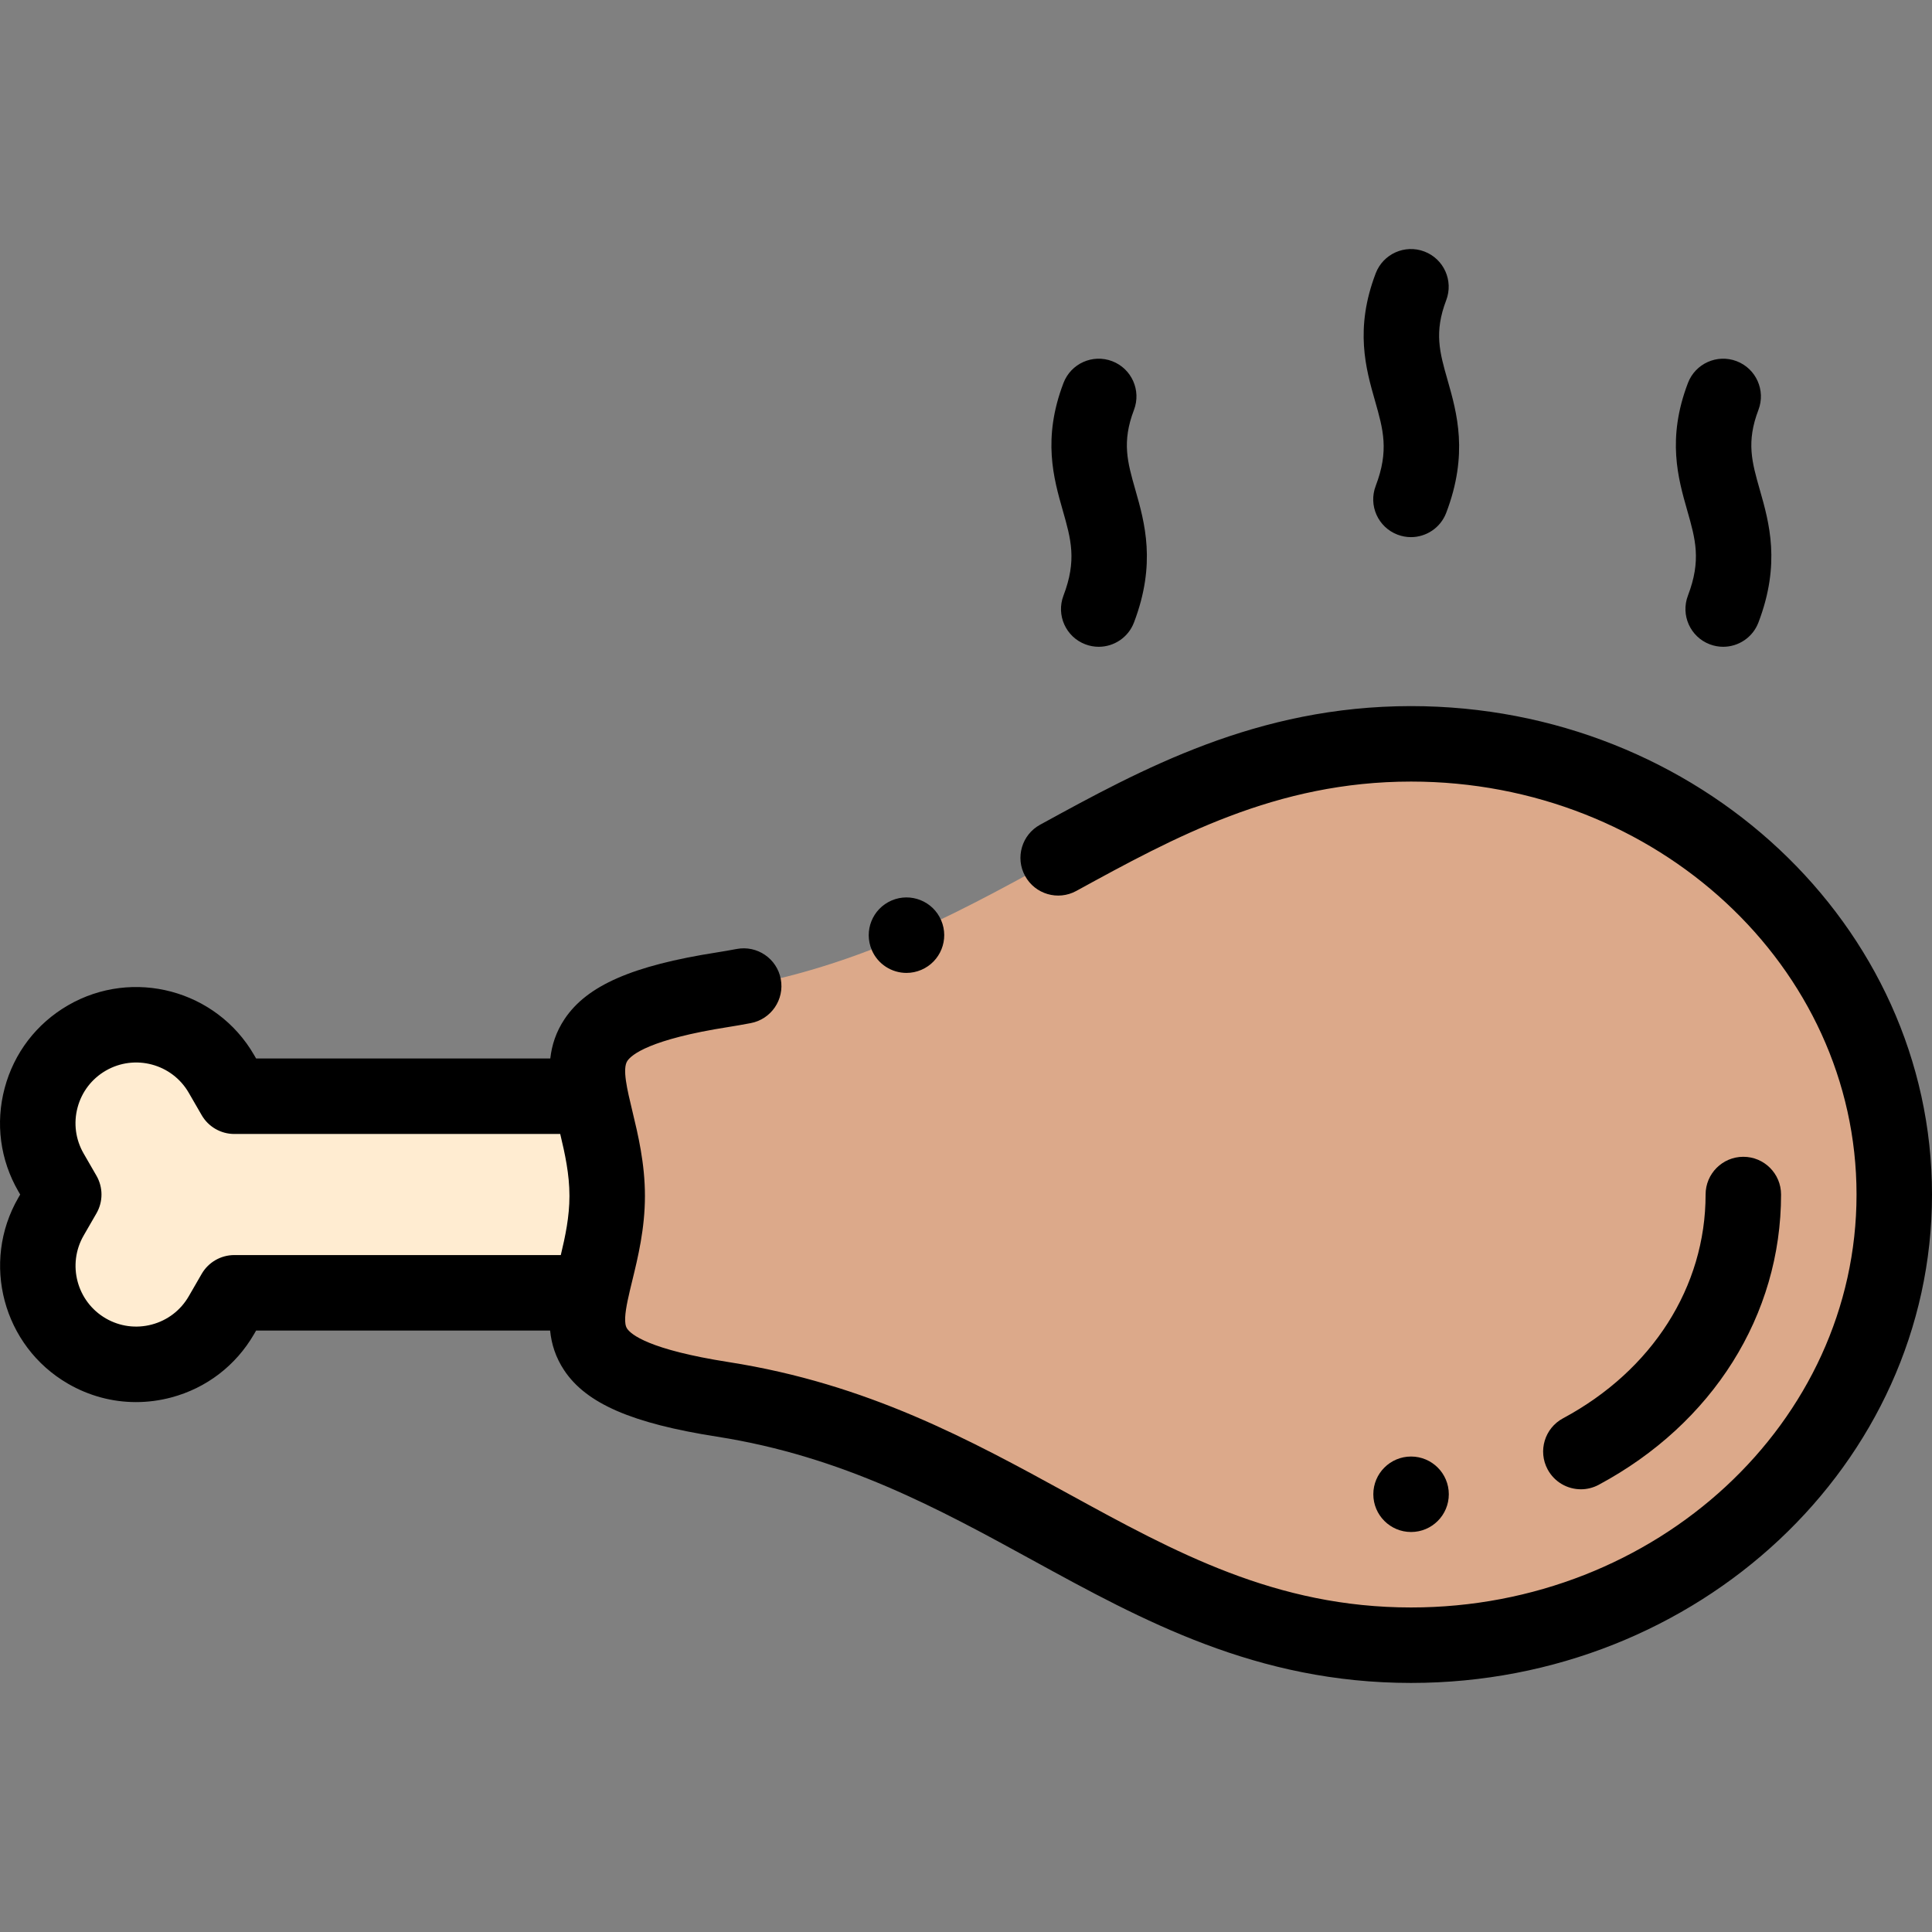 <svg height="512pt" viewBox="0 -66 512 512" width="512pt" xmlns="http://www.w3.org/2000/svg"><rect x="0" y="-66" width="512" height="512" fill="#808080" stroke="none"/><path d="m160.914 250.93c0-10.203-3.02-18.969-4.473-26.414h-94.34l-3.426-5.938c-7.223-12.465-23.184-16.719-35.648-9.5-12.465 7.223-16.719 23.18-9.5 35.648l3.371 5.832-3.371 5.836c-7.219 12.469-2.965 28.43 9.5 35.648s28.426 2.969 35.648-9.5l3.426-5.938h94.441c1.496-7.215 4.371-15.715 4.371-25.676zm0 0" fill="#ffecd1" fill-rule="evenodd"/><path d="m156.438 224.516c1.457 7.445 4.477 16.211 4.477 26.414 0 9.961-2.875 18.465-4.371 25.676-2.82 13.621-.711 22.652 34.996 28.238 75.648 11.84 110.715 65.152 182.414 65.152 70.707 0 128.047-53.484 128.047-119.434s-57.34-119.434-128.047-119.434c-71.699 0-106.762 53.312-182.414 65.152-35.246 5.512-37.754 14.688-35.102 28.234zm0 0" fill="#dca98a" fill-rule="evenodd"/><path d="m373.949 121.125c-40.887 0-71.402 16.703-98.32 31.441-4.844 2.648-6.625 8.727-3.973 13.57 2.652 4.848 8.73 6.625 13.574 3.973 26.031-14.25 52.949-28.984 88.723-28.984 65.09 0 118.047 49.094 118.047 109.438 0 60.34-52.957 109.434-118.047 109.434-35.82 0-62.473-14.602-90.688-30.059-26.203-14.355-53.301-29.203-90.184-34.973-21.145-3.312-25.859-7.316-26.906-8.887-.844-1.262-.539-4.055.16-7.441.004-.012.008-.02.008-.031.344-1.648.777-3.43 1.219-5.246 1.492-6.121 3.352-13.742 3.352-22.43 0-8.641-1.844-16.297-3.324-22.445-1.398-5.797-2.715-11.27-1.336-13.328 1.078-1.609 5.852-5.715 26.832-8.996 1.812-.285 3.723-.617 5.848-1.02 5.43-1.02 9-6.246 7.98-11.676-1.02-5.426-6.246-8.992-11.676-7.977-1.922.359-3.641.66-5.246.91-22.363 3.5-34.434 8.773-40.363 17.641-2.281 3.414-3.398 6.922-3.797 10.477h-77.957l-.551-.949c-9.973-17.219-32.09-23.113-49.309-13.141-8.34 4.832-14.301 12.621-16.781 21.934-2.484 9.312-1.191 19.039 3.633 27.367l.484.836-.477.82c-9.973 17.219-4.078 39.34 13.141 49.312 5.57 3.227 11.754 4.875 18.023 4.875 3.121 0 6.258-.406 9.352-1.23 9.312-2.48 17.105-8.441 21.941-16.793l.543-.941h77.91c.355 3.582 1.453 7.125 3.75 10.57 5.855 8.777 17.953 14.027 40.457 17.551 33.43 5.23 58.969 19.219 83.664 32.75 29.184 15.988 59.355 32.52 100.297 32.52 76.117 0 138.047-58.062 138.047-129.434s-61.93-129.438-138.051-129.438zm-311.848 145.48c-3.574 0-6.875 1.906-8.66 5l-3.422 5.926c-2.152 3.719-5.625 6.375-9.777 7.48-4.152 1.105-8.488.531-12.203-1.621-7.676-4.445-10.305-14.309-5.852-21.992l3.367-5.836c1.789-3.094 1.789-6.906 0-10l-3.375-5.848c-2.152-3.719-2.73-8.055-1.625-12.203 1.105-4.152 3.766-7.625 7.48-9.777 7.676-4.445 17.539-1.82 21.977 5.844l3.43 5.938c1.785 3.094 5.086 5 8.66 5h86.363c1.254 5.234 2.445 10.645 2.445 16.414 0 5.535-1.094 10.695-2.293 15.676zm0 0"/><path d="m418.953 328.676c1.598 0 3.215-.383 4.719-1.188 30.262-16.23 48.328-44.984 48.328-76.926 0-5.523-4.477-10-10-10s-10 4.477-10 10c0 24.445-14.121 46.613-37.777 59.301-4.867 2.609-6.699 8.668-4.09 13.535 1.805 3.363 5.258 5.277 8.82 5.277zm0 0"/><path d="m364.574 62.781c-1.969 5.16.621 10.938 5.781 12.906 1.172.445 2.375.66 3.562.66 4.027 0 7.824-2.453 9.344-6.438 5.949-15.598 2.848-26.469.355-35.203-2.094-7.328-3.602-12.625-.355-21.141 1.969-5.156-.617-10.938-5.777-12.906-5.164-1.973-10.941.621-12.91 5.781-5.617 14.73-2.609 25.277-.188 33.754 2.184 7.668 3.766 13.207.188 22.586zm0 0"/><path d="m281.832 91.84c-1.969 5.16.617 10.938 5.777 12.906 1.172.449 2.379.66 3.562.66 4.027 0 7.824-2.453 9.344-6.438 5.949-15.598 2.848-26.469.355-35.203-2.09-7.328-3.602-12.625-.355-21.137 1.969-5.16-.617-10.941-5.777-12.91-5.164-1.969-10.938.621-12.906 5.781-5.621 14.73-2.609 25.277-.191 33.758 2.188 7.664 3.77 13.203.191 22.582zm0 0"/><path d="m447.32 91.84c-1.969 5.16.617 10.938 5.777 12.906 1.172.449 2.379.66 3.562.66 4.027 0 7.824-2.453 9.344-6.438 5.953-15.598 2.852-26.469.355-35.203-2.09-7.328-3.602-12.625-.355-21.137 1.969-5.16-.617-10.941-5.777-12.91-5.164-1.969-10.938.621-12.906 5.781-5.621 14.73-2.609 25.277-.191 33.754 2.188 7.668 3.77 13.207.191 22.586zm0 0"/><path d="m383.949 329.996c0-5.523-4.477-10-10-10h-.008c-5.52 0-9.996 4.477-9.996 10 0 5.52 4.484 10 10.004 10 5.523 0 10-4.477 10-10zm0 0"/><path d="m240.227 191.832c1.316 0 2.652-.262 3.934-.812l.008-.004c5.078-2.176 7.426-8.051 5.25-13.129s-8.062-7.426-13.133-5.25c-5.078 2.176-7.43 8.055-5.254 13.133 1.625 3.793 5.316 6.062 9.195 6.062zm0 0"/></svg>